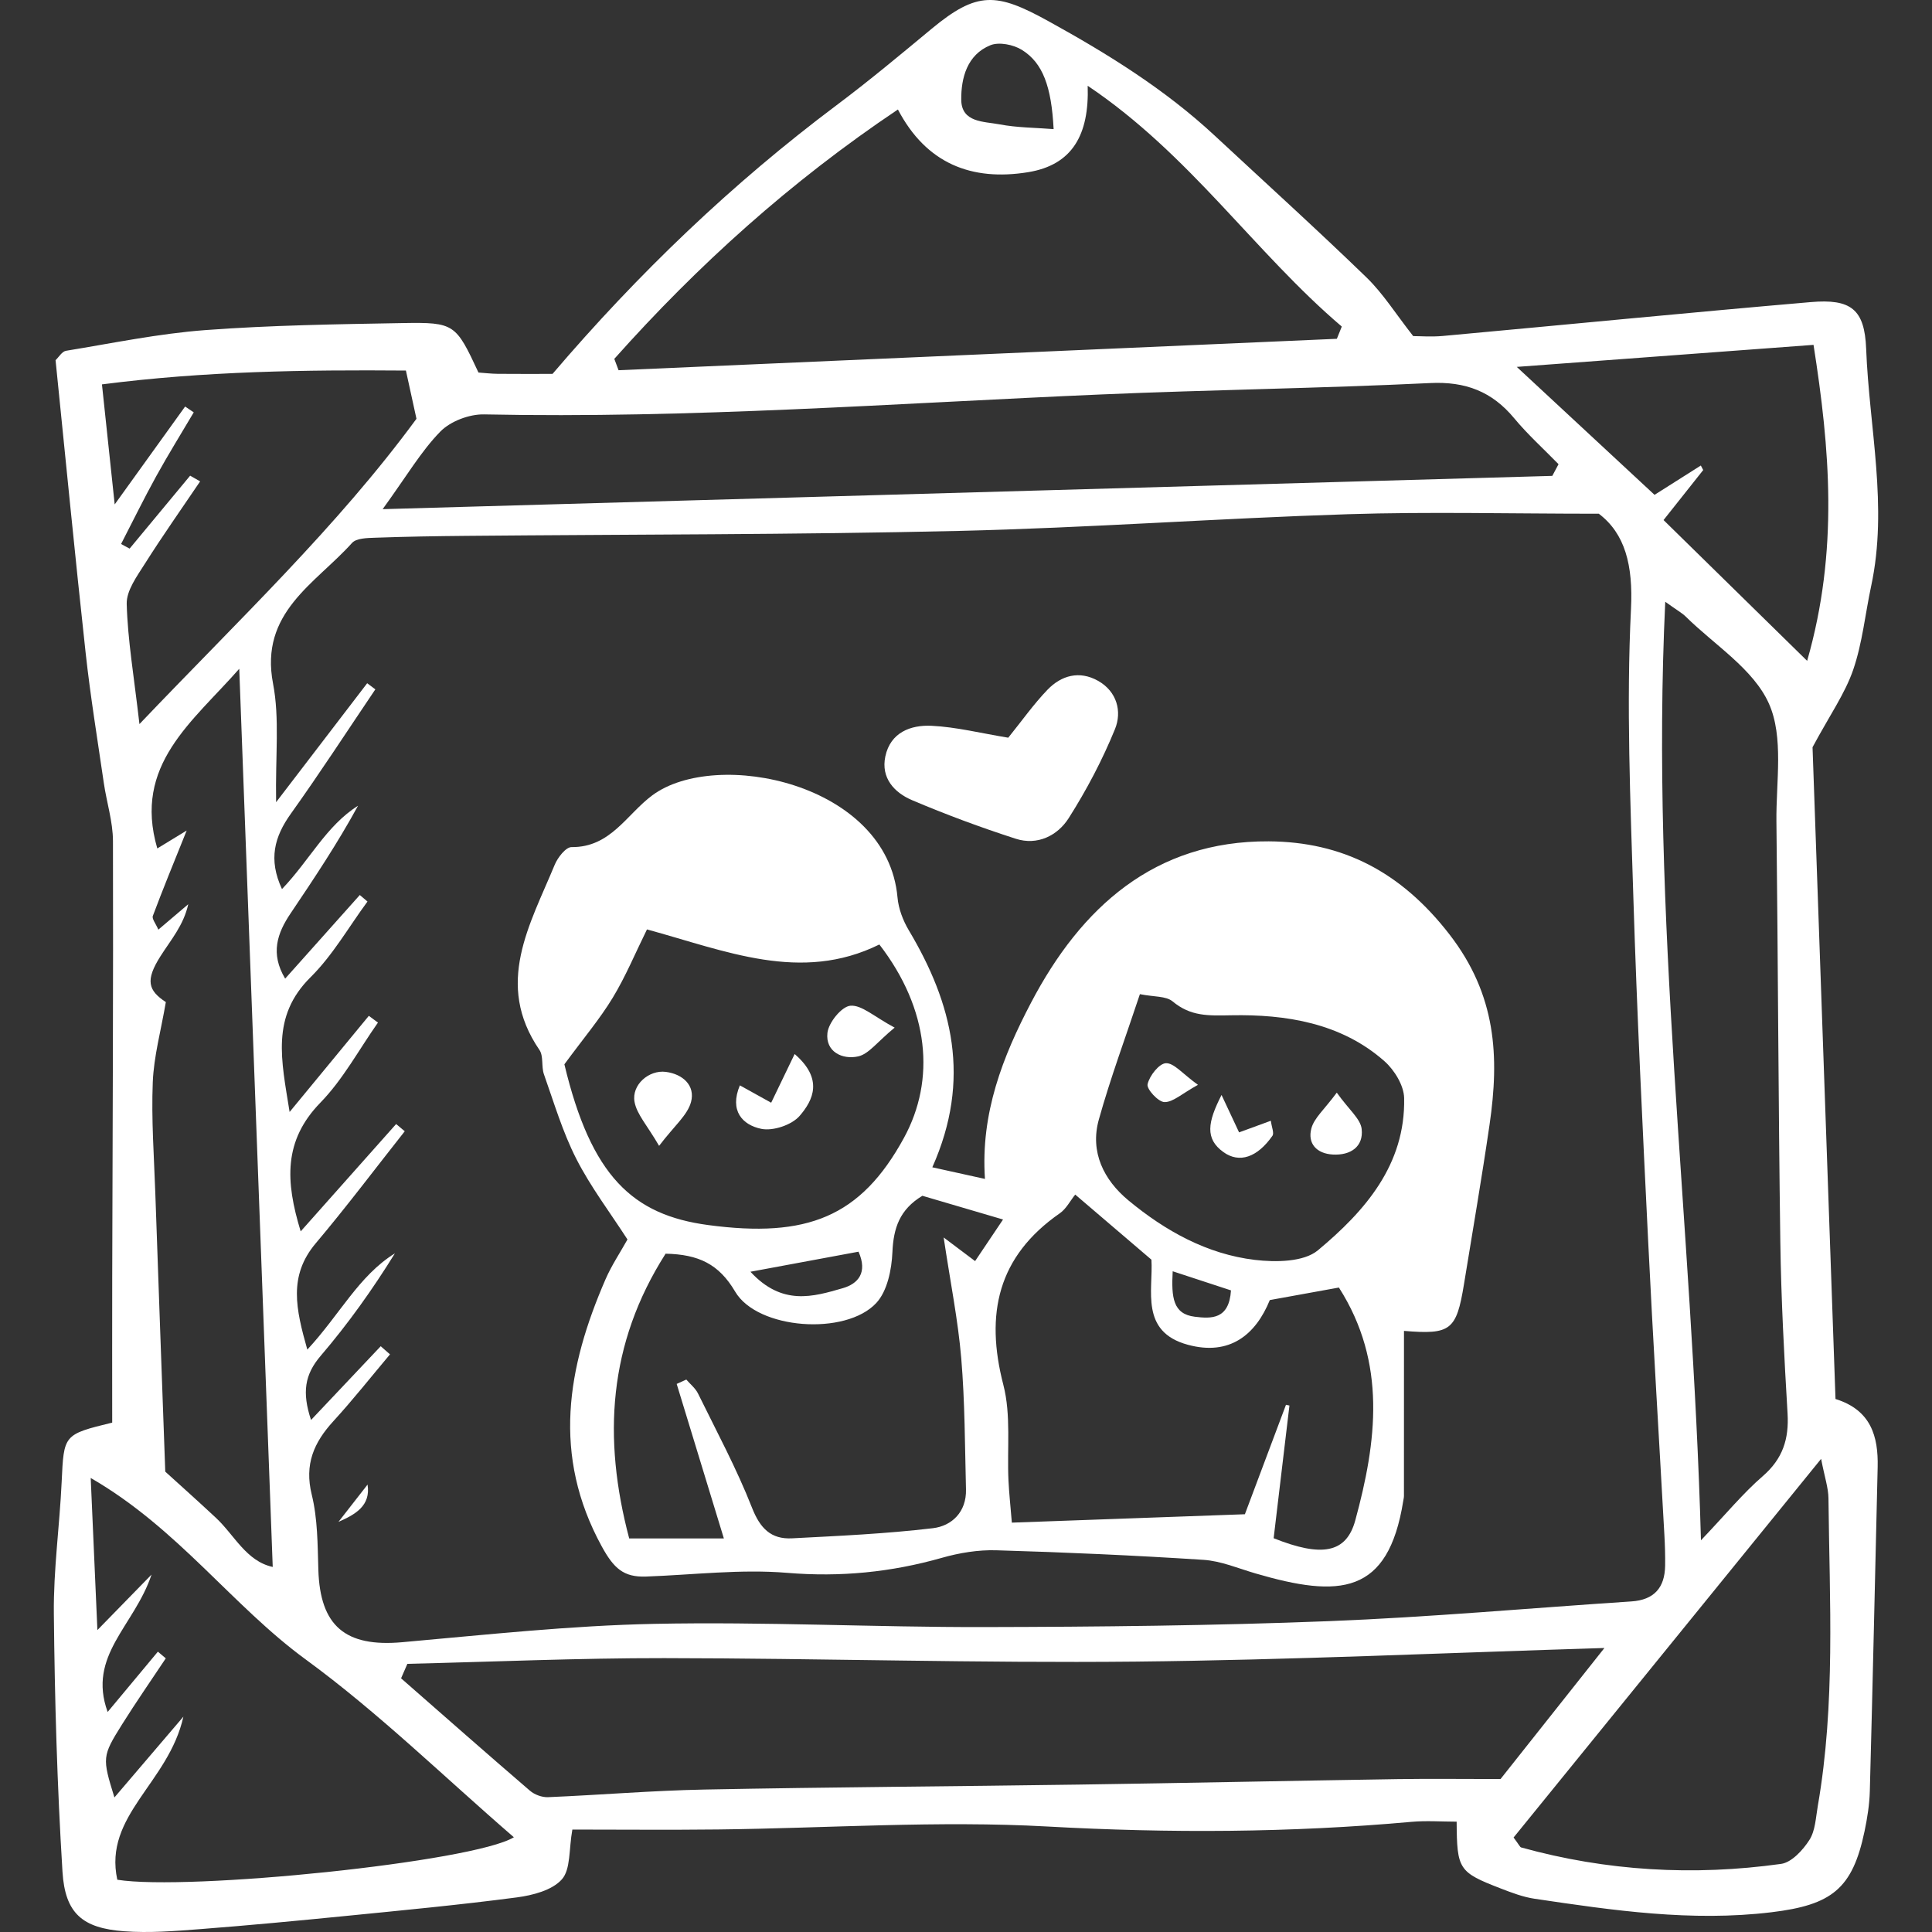 <?xml version="1.0" encoding="iso-8859-1"?>
<!DOCTYPE svg PUBLIC "-//W3C//DTD SVG 1.1//EN" "http://www.w3.org/Graphics/SVG/1.1/DTD/svg11.dtd">
<svg xmlns="http://www.w3.org/2000/svg" xmlns:xlink="http://www.w3.org/1999/xlink" version="1.1" viewBox="0 0 413.537 413.537" enable-background="new 0 0 413.537 413.537" width="30px" height="30px">
  <rect x="0" y="0" width="413.537" height="413.537" fill="#333333" stroke="none"/>
  <g>
    <path d="m392.883,299.451c7.593,2.355 9.18,7.991 9.023,14.591-0.546,23.111-1.058,46.222-1.677,69.331-0.077,2.875-0.538,5.774-1.129,8.597-2.582,12.338-7.024,15.78-19.916,17.338-17.126,2.069-33.913-0.39-50.725-2.89-2.47-0.367-4.89-1.294-7.241-2.202-9.008-3.48-9.365-4.067-9.429-14.297-3.218,0-6.463-0.249-9.66,0.039-25.961,2.337-51.86,2.447-77.946,0.999-23.414-1.299-46.99,0.365-70.496,0.633-10.446,0.119-20.894,0.02-31.177,0.02-0.769,4.266-0.335,8.497-2.245,10.655-2.068,2.337-6.232,3.417-9.637,3.865-12.148,1.599-24.355,2.754-36.551,3.967-10.424,1.037-20.855,2.026-31.3,2.83-5.391,0.416-10.851,0.853-16.218,0.452-8.888-0.664-12.631-3.783-13.187-12.753-1.14-18.383-1.663-36.82-1.848-55.242-0.094-9.364 1.23-18.735 1.669-28.114 0.478-10.206 0.356-10.212 10.822-12.765 0-10.298-0.021-20.757 0.004-31.217 0.074-31.094 0.244-62.189 0.159-93.282-0.011-4.133-1.351-8.252-1.955-12.395-1.355-9.292-2.873-18.57-3.896-27.9-2.277-20.783-4.291-41.595-6.435-62.617 0.699-0.654 1.382-1.868 2.239-2.008 9.922-1.619 19.826-3.683 29.824-4.43 14.043-1.048 28.159-1.255 42.25-1.503 11.098-0.195 11.363,0.188 16.211,10.588 1.291,0.09 2.712,0.261 4.134,0.275 3.971,0.039 7.944,0.014 11.717,0.014 18.42-21.576 38.46-40.771 60.822-57.531 6.937-5.199 13.607-10.764 20.281-16.304 9.832-8.161 13.958-7.774 25.017-1.677 12.748,7.029 24.948,14.59 35.619,24.515 10.844,10.084 21.824,20.027 32.461,30.325 3.579,3.464 6.287,7.828 10.024,12.583 1.424,0 3.901,0.193 6.341-0.03 26.245-2.401 52.473-4.985 78.729-7.247 8.607-0.741 11.556,1.498 11.882,9.997 0.65,16.902 4.715,33.753 1.078,50.75-1.283,5.995-1.878,12.211-3.854,17.96-1.744,5.073-4.972,9.635-8.699,16.568 1.571,44.53 3.236,91.837 4.915,139.512zm-50.666-189.489c-18.99,1.42109e-14-36.353-0.449-53.684,0.103-27.814,0.886-55.595,2.926-83.411,3.578-35.088,0.822-70.197,0.73-105.297,1.056-6.495,0.06-12.992,0.164-19.483,0.397-1.712,0.061-4.063,0.086-5.002,1.131-7.835,8.721-19.832,14.86-16.893,30.117 1.431,7.428 0.483,15.314 0.652,25.364 7.63-9.966 13.562-17.714 19.494-25.463 0.583,0.436 1.166,0.873 1.748,1.309-6,8.881-11.834,17.88-18.065,26.595-3.548,4.962-4.878,9.783-1.92,16.157 5.921-6.184 9.471-13.549 16.276-17.837-4.386,8.04-9.39,15.546-14.43,23.028-2.868,4.256-4.378,8.588-1.165,13.975 5.551-6.218 10.764-12.058 15.978-17.898 0.548,0.466 1.095,0.932 1.643,1.397-4.014,5.442-7.427,11.491-12.175,16.192-8.527,8.442-6.268,17.722-4.492,28.848 6.341-7.694 11.647-14.133 16.953-20.572 0.652,0.48 1.305,0.96 1.957,1.44-4.053,5.754-7.458,12.14-12.306,17.121-7.93,8.146-7.52,16.839-4.234,27.568 7.272-8.179 13.85-15.576 20.428-22.973 0.616,0.515 1.232,1.031 1.847,1.546-6.327,8.004-12.462,16.171-19.039,23.964-5.914,7.007-4.266,14.084-1.817,22.774 6.947-7.474 10.996-15.792 18.751-20.608-4.793,7.744-10.032,15.091-15.875,21.921-3.44,4.02-4.041,7.844-2.08,13.749 5.431-5.747 10.173-10.766 14.915-15.785 0.662,0.58 1.323,1.161 1.985,1.741-4.027,4.781-7.905,9.699-12.122,14.306-4.177,4.562-6.224,9.237-4.628,15.717 1.272,5.166 1.253,10.699 1.415,16.081 0.364,12.059 5.79,16.59 17.917,15.511 17.985-1.6 35.991-3.562 54.018-3.931 23.488-0.481 47.005,0.736 70.508,0.689 24.58-0.049 49.176-0.303 73.733-1.262 21.647-0.845 43.251-2.806 64.877-4.228 4.867-0.32 7.149-2.94 7.219-7.66 0.032-2.169-0.035-4.344-0.155-6.511-1.154-20.928-2.444-41.849-3.468-62.783-1.201-24.556-2.416-49.115-3.176-73.687-0.637-20.6-1.525-41.265-0.507-61.812 0.462-9.39-1.281-16.109-6.89-20.365zm-255.019,246.175c-0.449,1.033-0.899,2.065-1.349,3.098 9.182,8.038 18.334,16.11 27.589,24.063 0.979,0.842 2.578,1.434 3.857,1.381 11.165-0.467 22.316-1.416 33.484-1.633 26.713-0.52 53.434-0.672 80.15-1.062 22.713-0.331 45.424-0.816 68.136-1.171 7.072-0.11 14.146-0.017 22.12-0.017 7.087-8.94 14.617-18.439 22.235-28.049-34.115,1.039-67.243,2.575-100.383,2.912-33.608,0.342-67.228-0.704-100.844-0.742-18.33-0.022-36.663,0.786-54.995,1.22zm44.292-279.322c0.304,0.81 0.607,1.62 0.911,2.43 51.25-2.242 102.5-4.484 153.75-6.726 0.351-0.873 0.702-1.747 1.053-2.62-18.669-15.883-32.444-36.804-54.387-51.54 0.345,10.508-3.301,16.963-12.762,18.499-12.105,1.964-21.794-1.843-27.859-13.421-23.028,15.442-42.838,33.333-60.706,53.378zm200.774,25.047c0.445-0.835 0.89-1.669 1.335-2.504-3.18-3.262-6.588-6.335-9.489-9.83-4.753-5.728-10.417-7.902-17.986-7.536-23.445,1.133-46.93,1.432-70.383,2.438-44.028,1.888-88.004,5.191-132.131,4.271-3.156-0.066-7.199,1.464-9.365,3.683-4.114,4.214-7.166,9.464-12.339,16.601 85.256-2.426 167.807-4.775 250.358-7.123zm24.177,26.946c-3.201,67.573 5.783,132.937 7.642,200.89 5.414-5.689 9.012-10.08 13.241-13.743 4.274-3.702 5.619-7.953 5.297-13.401-0.723-12.241-1.378-24.5-1.55-36.759-0.42-29.988-0.492-59.981-0.835-89.97-0.097-8.512 1.614-18.03-1.617-25.246-3.307-7.388-11.645-12.529-17.815-18.619-0.741-0.733-1.699-1.245-4.363-3.152zm-331.332,273.544c15.104,2.429 76.203-3.781 84.884-9.093-15.014-12.977-28.954-26.652-44.556-38.055-15.758-11.518-27.347-28.069-46.021-38.849 0.518,11.773 0.937,21.32 1.432,32.559 4.223-4.327 7.16-7.337 11.588-11.875-3.675,11.03-13.785,17.297-9.394,29.403 3.971-4.767 7.362-8.838 10.753-12.909 0.564,0.477 1.128,0.953 1.691,1.43-3.124,4.701-6.35,9.339-9.347,14.119-4.308,6.87-4.267,7.179-1.647,15.657 4.462-5.228 8.825-10.34 14.761-17.295-3.178,14.235-17.131,21.123-14.144,34.908zm26.103-259.201c-9.992,11.399-22.776,20.554-17.542,38.457 1.884-1.149 3.598-2.194 6.287-3.834-2.821,7.03-5.127,12.617-7.242,18.277-0.233,0.622 0.635,1.655 1.179,2.937 2.415-2.053 4.408-3.747 6.401-5.441-1.001,4.518-3.741,7.656-5.947,11.132-3.273,5.158-2.651,7.318 1.15,9.817-1.047,6.114-2.574,11.609-2.797,17.157-0.32,7.934 0.273,15.907 0.548,23.862 0.673,19.453 1.388,38.904 2.127,59.486 2.817,2.563 6.865,6.172 10.828,9.871 3.98,3.714 6.503,9.297 12.173,10.53-2.386-64.028-4.751-127.459-7.165-192.251zm272.765,250.162c1.189,1.577 1.355,2.051 1.631,2.128 18.291,5.068 36.886,6.135 55.622,3.521 2.264-0.316 4.679-2.955 6.068-5.128 1.275-1.995 1.364-4.798 1.795-7.276 3.797-21.84 2.516-43.866 2.282-65.847-0.024-2.261-0.816-4.515-1.574-8.445-22.632,27.868-44.148,54.359-65.824,81.047zm-283.278-291.496c0.713,0.407 1.426,0.814 2.14,1.221-3.96,5.861-8.045,11.644-11.824,17.619-1.691,2.673-3.971,5.768-3.893,8.613 0.211,7.717 1.54,15.402 2.727,25.718 21.431-22.499 42.287-42.185 59.295-65.348-0.744-3.401-1.424-6.507-2.259-10.324-21.604-0.171-43.013,0.123-65.061,2.96 0.912,8.597 1.718,16.188 2.726,25.693 5.893-8.19 10.484-14.571 15.075-20.953 0.615,0.416 1.231,0.833 1.846,1.249-2.689,4.554-5.483,9.05-8.036,13.679-2.628,4.765-5.022,9.66-7.518,14.498 0.609,0.329 1.218,0.658 1.828,0.987 4.317-5.204 8.636-10.408 12.954-15.612zm313.45,4.102c3.159-2 6.534-4.137 9.908-6.274 0.17,0.322 0.34,0.645 0.51,0.967-2.607,3.287-5.214,6.574-8.489,10.704 10.134,9.937 19.818,19.432 30.735,30.137 6.771-23.592 4.848-45.454 1.366-67.635-20.825,1.546-41.056,3.048-63.52,4.715 11.036,10.249 20.123,18.687 29.49,27.386zm-128.625-78.279c-0.463-9.103-2.304-14.182-6.812-16.974-1.812-1.122-4.885-1.734-6.731-0.981-4.963,2.027-6.28,6.986-6.229,11.685 0.054,4.897 4.868,4.614 8.171,5.245 3.753,0.719 7.645,0.709 11.601,1.025z" fill="#FFFFFF"/>
    <path d="m199.561,249.855c4.364,0.964 7.438,1.643 11.265,2.488-0.959-14.101 3.839-26.23 9.867-37.724 10.705-20.415 26.459-34.674 50.872-34.533 15.763,0.091 28.305,6.5 38.683,19.915 10.059,13.002 10.707,26.168 8.585,40.734-1.661,11.402-3.62,22.761-5.472,34.135-1.616,9.92-2.87,10.825-12.844,10.003 0,11.736 0.001,23.523-0.007,35.309 0,0.358-0.09,0.717-0.147,1.074-3.224,20.206-13.659,20.784-31.637,15.528-3.69-1.079-7.379-2.664-11.14-2.907-14.764-0.956-29.552-1.613-44.341-2.046-3.861-0.113-7.882,0.548-11.614,1.609-10.879,3.094-21.728,4.167-33.122,3.221-9.99-0.83-20.155,0.43-30.241,0.794-4.796,0.173-6.896-1.762-9.461-6.447-10.688-19.524-7.418-38.28 0.81-57.195 1.281-2.946 3.101-5.657 4.691-8.509-3.726-5.777-7.887-11.249-10.96-17.276-2.914-5.716-4.76-11.987-6.917-18.071-0.588-1.658-0.056-3.895-0.969-5.229-9.68-14.144-2.018-26.805 3.271-39.624 0.641-1.554 2.389-3.797 3.605-3.785 8.356,0.083 11.781-7.004 17.299-11.092 13.661-10.122 50.299-2.647 52.473,21.872 0.213,2.406 1.172,4.936 2.42,7.029 9.32,15.635 13.459,31.837 5.031,50.727zm72.238,28.419c-3.028,7.443-8.606,11.988-17.527,9.573-10.331-2.796-7.406-11.697-7.813-18.218-5.652-4.828-10.765-9.196-16.311-13.933-1.098,1.367-1.936,3.056-3.293,3.999-13.299,9.24-16.025,21.53-12.092,36.727 1.68,6.493 0.77,13.651 1.099,20.503 0.131,2.731 0.431,5.454 0.721,8.989 17.344-0.624 33.839-1.218 49.88-1.796 3.321-8.846 6.058-16.135 8.795-23.425 0.247,0.051 0.494,0.103 0.741,0.155-1.135,9.536-2.27,19.072-3.38,28.4 10.233,4.089 15.547,3.248 17.471-3.811 4.577-16.792 6.814-33.7-3.504-49.844-4.877,0.885-9.432,1.71-14.787,2.681zm-129.33-9.926c-12.311,19.313-13.479,39.473-7.792,60.945 6.395,0 12.752,0 20.263,0-3.556-11.644-6.828-22.357-10.099-33.07 0.686-0.312 1.373-0.623 2.06-0.934 0.849,0.99 1.949,1.855 2.506,2.988 3.974,8.096 8.27,16.076 11.557,24.448 1.735,4.419 4.07,6.78 8.56,6.548 10.066-0.52 20.157-0.979 30.155-2.167 4.078-0.484 7.205-3.5 7.086-8.29-0.233-9.364-0.23-18.755-1.013-28.077-0.682-8.121-2.312-16.163-3.766-25.864 2.995,2.252 4.572,3.438 6.729,5.059 1.929-2.871 3.835-5.707 5.982-8.903-6.514-1.916-12.021-3.536-17.263-5.077-4.892,2.947-6.192,6.936-6.417,12.068-0.163,3.726-1.083,8.321-3.45,10.876-6.529,7.049-25.425,5.699-30.212-2.43-3.479-5.909-7.822-7.968-14.886-8.12zm-21.664-40.536c5.729,23.969 14.626,32.251 30.781,34.406 21.127,2.819 32.642-1.681 41.913-18.681 6.779-12.432 5.424-27.51-5.275-41.373-16.795,8.298-32.917,1.362-49.741-3.227-2.491,5.048-4.56,10.059-7.339,14.64-2.746,4.526-6.209,8.617-10.339,14.235zm123.187-15.015c-3.031,9.137-6.281,17.875-8.786,26.822-1.951,6.972 1.065,12.962 6.343,17.332 7.867,6.512 16.796,11.501 27.056,12.725 4.444,0.53 10.466,0.47 13.491-2.054 10.036-8.371 18.751-18.273 18.455-32.593-0.056-2.692-2.084-5.997-4.211-7.878-9.304-8.229-21.19-10.048-32.758-9.833-5.031,0.093-8.709,0.253-12.6-2.976-1.414-1.173-3.993-0.943-6.99-1.545zm-83.361,59.416c6.8,7.363 13.42,5.352 19.763,3.517 3.283-0.95 5.364-3.327 3.371-7.81-7.199,1.336-14.386,2.67-23.134,4.293zm90.38-.103c-0.305,5.631 0.063,9.158 4.726,9.731 3.527,0.433 7.348,0.627 7.751-5.639-3.677-1.206-7.533-2.471-12.477-4.092z" fill="#FFFFFF"/>
    <path d="m215.813,157.903c2.952-3.655 5.43-7.177 8.379-10.247 2.986-3.108 6.858-4.168 10.831-1.935 4.071,2.289 5.17,6.579 3.633,10.346-2.696,6.606-6.074,13.019-9.901,19.046-2.393,3.768-6.704,5.913-11.342,4.418-7.504-2.42-14.925-5.173-22.183-8.255-3.797-1.612-6.708-4.741-5.728-9.365 1.089-5.141 5.434-6.774 9.9-6.557 5.298,0.258 10.543,1.586 16.411,2.549z" fill="#FFFFFF"/>
    <path d="m72.448,325.748c2.076-2.659 4.151-5.319 6.227-7.978 0.712,4.528-2.618,6.4-6.227,7.978z" fill="#FFFFFF"/>
    <path d="m170.089,225.611c6.163,5.319 4.013,9.836 1.067,13.242-1.682,1.944-5.693,3.291-8.213,2.77-4.037-0.834-6.849-3.88-4.576-9.305 2.181,1.21 4.225,2.343 6.701,3.717 1.545-3.207 2.996-6.219 5.021-10.424z" fill="#FFFFFF"/>
    <path d="m141.076,245.264c-2.558-4.407-4.772-6.751-5.256-9.41-0.666-3.662 3.09-6.888 6.698-6.422 3.683,0.476 6.322,2.962 5.397,6.432-0.757,2.841-3.6,5.126-6.839,9.4z" fill="#FFFFFF"/>
    <path d="m191.495,219.957c-3.729,3.066-5.537,5.659-7.808,6.161-3.38,0.748-7.03-0.995-6.579-5.028 0.248-2.22 3.042-5.661 4.919-5.819 2.413-0.204 5.057,2.334 9.468,4.686z" fill="#FFFFFF"/>
    <path d="m286.131,233.877c2.641,3.692 5.092,5.617 5.33,7.785 0.414,3.774-2.357,5.668-6.159,5.463-3.495-0.189-5.472-2.372-4.606-5.603 0.598-2.231 2.776-4.039 5.435-7.645z" fill="#FFFFFF"/>
    <path d="m261.467,234.373c1.795,3.83 2.643,5.637 3.754,8.008 2.154-0.789 4.275-1.565 6.796-2.488 0.176,1.382 0.747,2.64 0.344,3.217-3.237,4.636-7.09,5.953-10.51,3.479-3.935-2.847-3.387-6.342-0.384-12.216z" fill="#FFFFFF"/>
    <path d="m256.417,232.207c-3.481,1.92-5.343,3.729-7.167,3.692-1.324-0.027-3.849-2.775-3.618-3.818 0.401-1.808 2.476-4.452 3.933-4.506 1.724-0.063 3.537,2.243 6.852,4.632z" fill="#FFFFFF"/>
  </g>
</svg>
